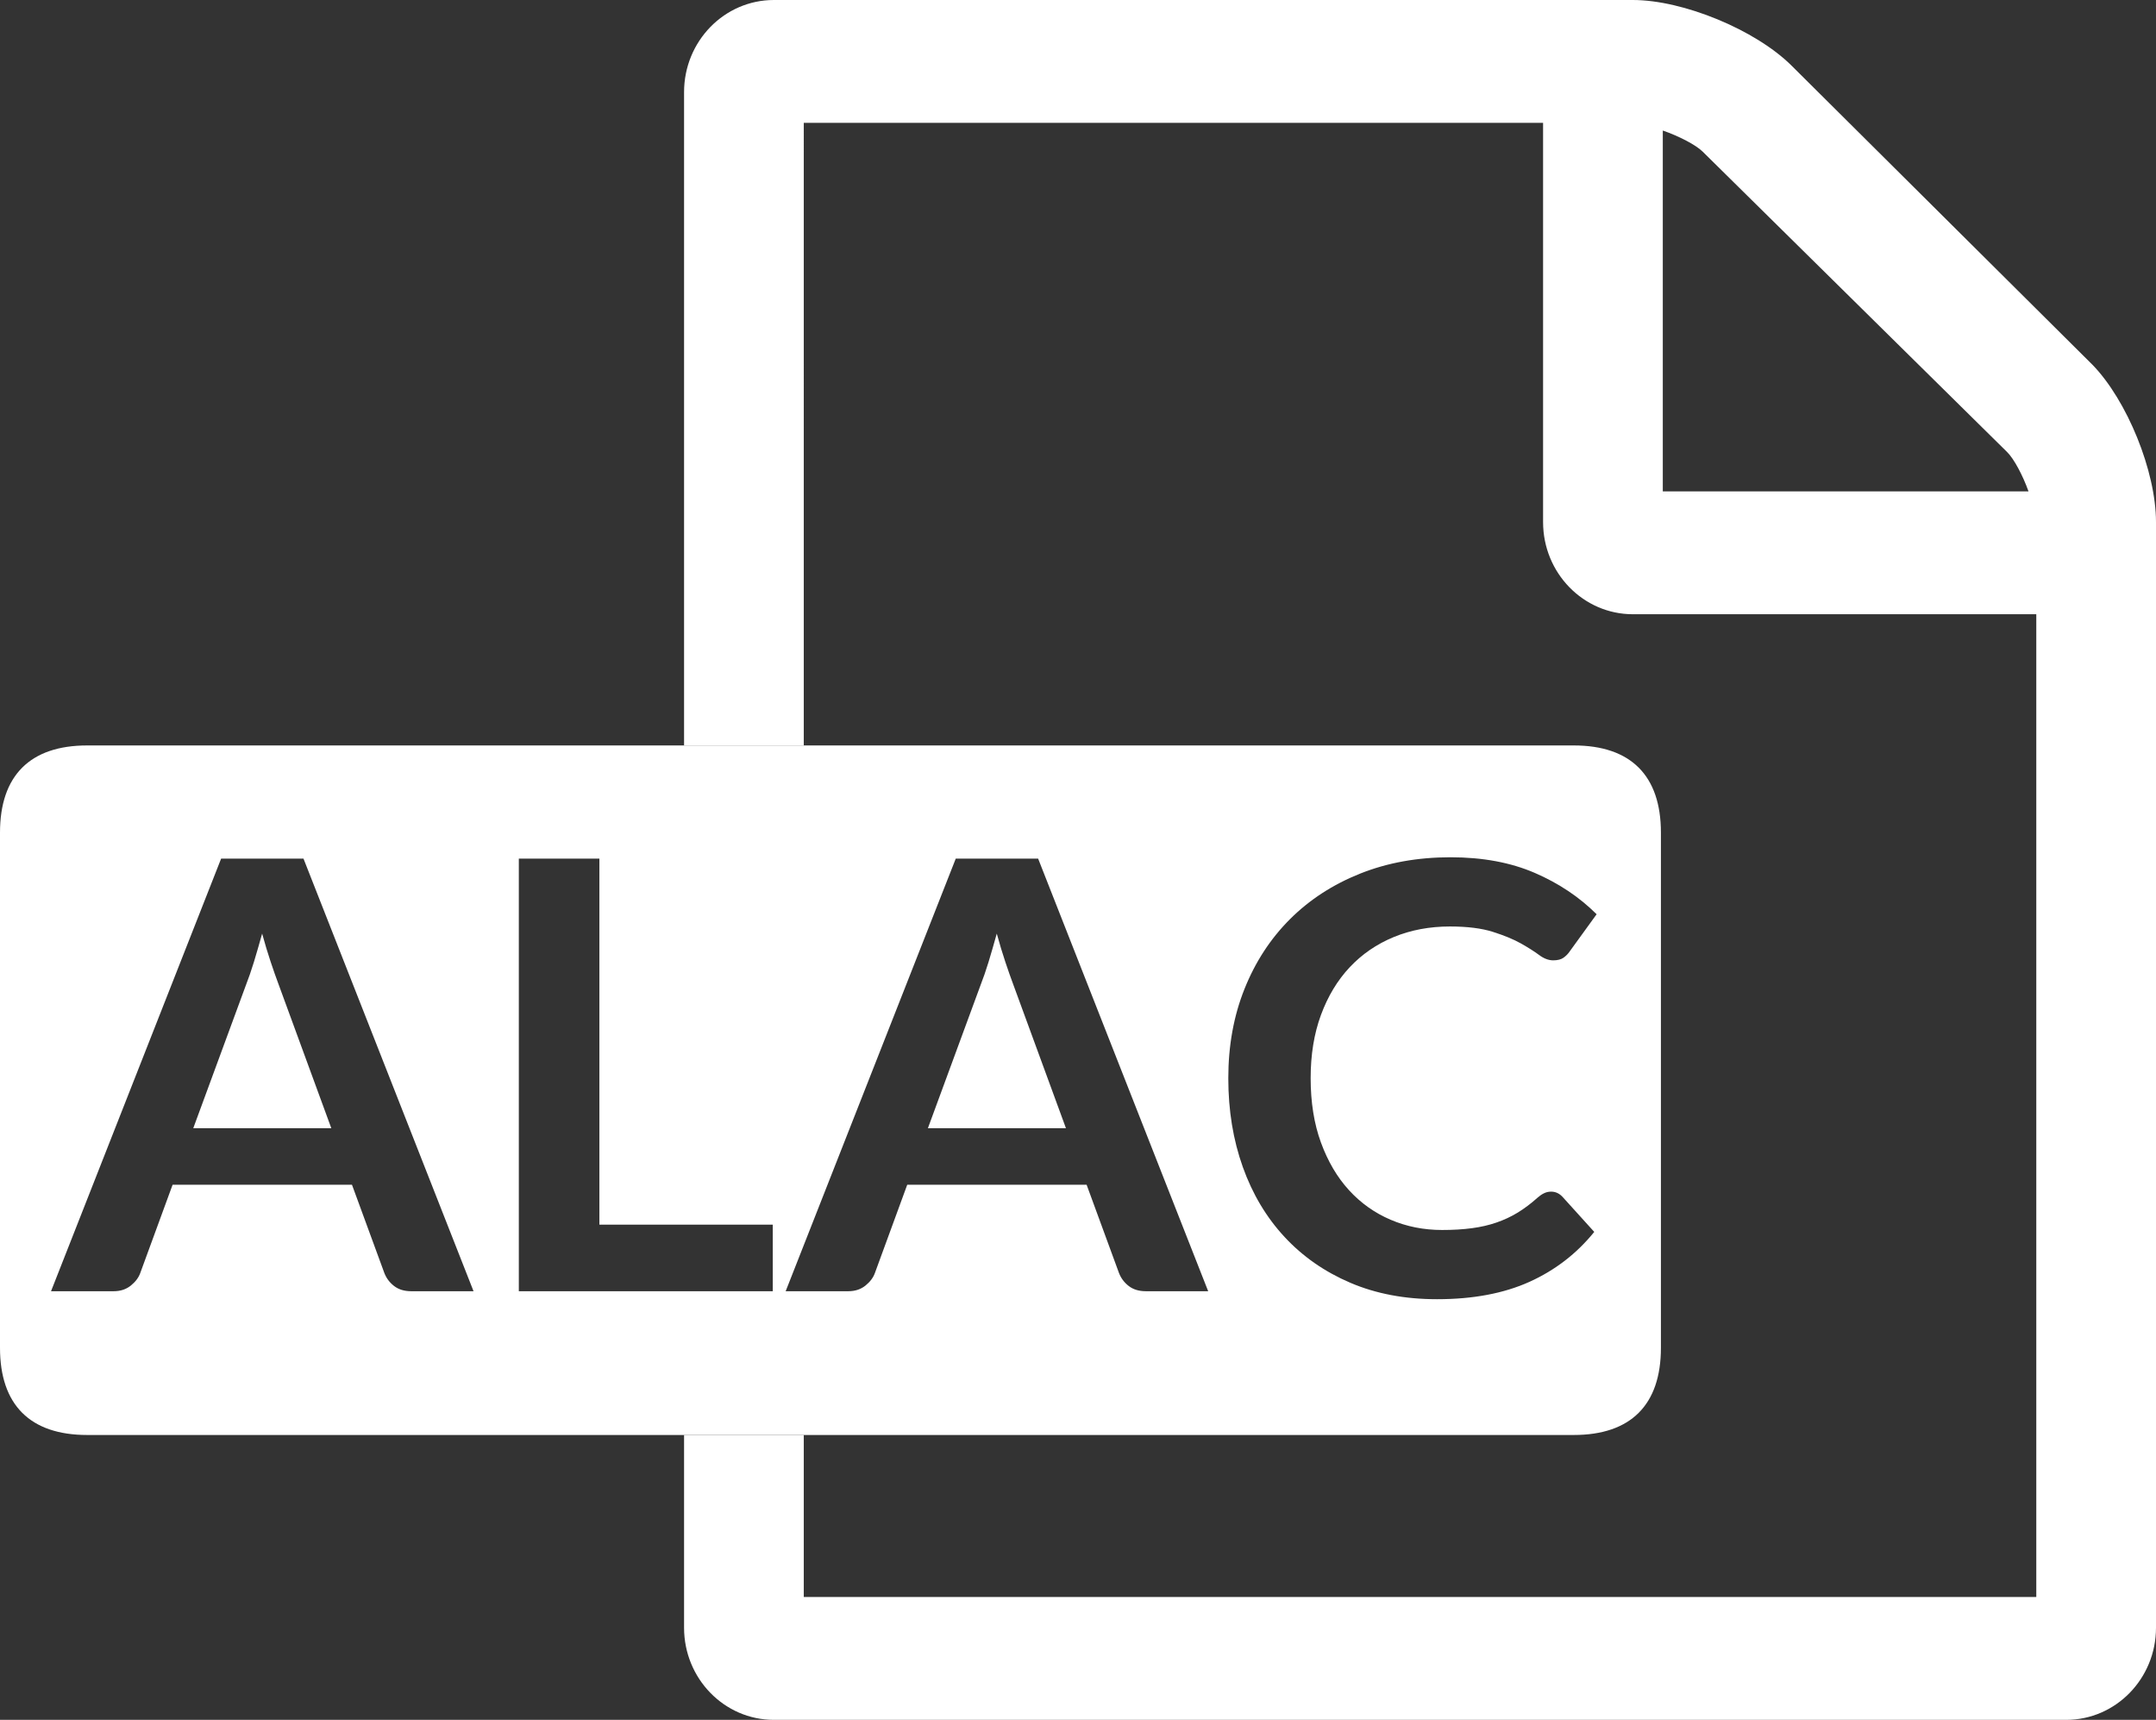 <?xml version="1.0" standalone="no"?>
<!-- Generator: Adobe Fireworks 10, Export SVG Extension by Aaron Beall (http://fireworks.abeall.com) . Version: 0.6.1  -->
<!DOCTYPE svg PUBLIC "-//W3C//DTD SVG 1.1//EN" "http://www.w3.org/Graphics/SVG/1.1/DTD/svg11.dtd">
<svg id="alac.fw-Page%201" viewBox="0 0 810 646" style="background-color:#ffffff00" version="1.1"
	xmlns="http://www.w3.org/2000/svg" xmlns:xlink="http://www.w3.org/1999/xlink" xml:space="preserve"
	x="0px" y="0px" width="810px" height="646px"
>
	<rect x="0" y="0" width="810" height="646" fill="#333333" stroke="none"/>
	<path d="M 624.705 49.027 C 630.917 51.19 637.129 54.434 639.687 56.958 L 754.064 169.791 C 756.622 172.315 759.911 178.443 762.104 184.571 L 624.705 184.571 L 624.705 49.027 ZM 765.023 599.857 L 301.977 599.857 L 301.975 539 L 257 539 L 257 611.393 C 257 630.499 272.11 646 290.733 646 L 776.267 646 C 794.89 646 810 630.499 810 611.393 L 810 196.107 C 810 177.001 799.107 150.325 786.106 136.987 L 672.941 24.513 C 659.42 11.175 632.379 0 613.461 0 L 290.733 0 C 272.11 0 257 15.501 257 34.607 L 257 280 L 301.975 280 L 301.977 46.143 L 579.728 46.143 L 579.728 196.107 C 579.728 215.213 594.837 230.714 613.461 230.714 L 765.023 230.714 L 765.023 599.857 Z" fill="#ffffff"/>
	<path d="M 580.047 448.219 C 580.859 447.812 581.766 447.594 582.75 447.594 C 584.391 447.594 585.812 448.25 587.031 449.547 L 598.953 462.719 C 592.344 470.891 584.219 477.141 574.594 481.484 C 564.953 485.828 553.391 488 539.891 488 C 527.812 488 516.953 485.953 507.312 481.828 C 497.672 477.703 489.438 471.984 482.625 464.641 C 475.797 457.297 470.562 448.547 466.922 438.359 C 463.281 428.172 461.469 417.062 461.469 405 C 461.469 392.797 463.484 381.625 467.547 371.469 C 471.594 361.328 477.297 352.594 484.641 345.25 C 491.984 337.922 500.781 332.219 511.031 328.125 C 521.266 324.047 532.578 322 544.953 322 C 557.016 322 567.578 323.969 576.609 327.875 C 585.641 331.781 593.391 336.969 599.844 343.406 L 589.719 357.375 C 589.125 358.266 588.359 359.047 587.422 359.719 C 586.484 360.391 585.188 360.719 583.531 360.719 C 581.812 360.719 580.047 360.062 578.25 358.719 C 576.438 357.375 574.156 355.922 571.375 354.359 C 568.594 352.797 565.094 351.359 560.859 350.016 C 556.625 348.672 551.25 348 544.719 348 C 537.062 348 530.031 349.328 523.625 351.969 C 517.219 354.609 511.703 358.391 507.094 363.297 C 502.469 368.219 498.875 374.188 496.281 381.219 C 493.688 388.25 492.406 396.156 492.406 404.938 C 492.406 414.031 493.688 422.109 496.281 429.172 C 498.875 436.25 502.375 442.203 506.812 447.047 C 511.234 451.891 516.453 455.594 522.453 458.156 C 528.453 460.719 534.891 462 541.797 462 C 545.922 462 549.641 461.781 552.984 461.328 C 556.328 460.891 559.406 460.172 562.219 459.203 C 565.031 458.234 567.688 457 570.203 455.469 C 572.703 453.938 575.203 452.062 577.688 449.828 C 578.438 449.172 579.219 448.625 580.047 448.219 ZM 390.016 322.5 L 453.906 485 L 430.516 485 C 427.891 485 425.734 484.344 424.047 483.031 C 422.359 481.719 421.141 480.094 420.391 478.141 L 408.234 445 L 340.844 445 L 328.703 478.141 C 328.094 479.875 326.906 481.453 325.156 482.875 C 323.391 484.297 321.234 485 318.688 485 L 295.172 485 L 359.078 322.5 L 390.016 322.5 ZM 225.188 322.5 L 225.188 460 L 290.328 460 L 290.328 485 L 194.922 485 L 194.922 322.5 L 225.188 322.5 ZM 114.016 322.5 L 177.906 485 L 154.516 485 C 151.891 485 149.734 484.344 148.047 483.031 C 146.359 481.719 145.141 480.094 144.391 478.141 L 132.234 445 L 64.844 445 L 52.703 478.141 C 52.094 479.875 50.906 481.453 49.156 482.875 C 47.391 484.297 45.234 485 42.688 485 L 19.172 485 L 83.078 322.5 L 114.016 322.5 ZM 0 312.75 L 0 506.25 C 0 527.684 11.316 539 32.75 539 L 591.25 539 C 612.684 539 624 527.684 624 506.25 L 624 312.75 C 624 291.316 612.684 280 591.25 280 L 32.75 280 C 11.316 280 0 291.316 0 312.75 ZM 368.406 369.984 L 348.609 423.766 L 400.469 423.766 L 380.672 369.766 C 379.766 367.375 378.781 364.547 377.688 361.281 C 376.594 358.031 375.531 354.484 374.484 350.672 C 373.422 354.484 372.391 358.047 371.391 361.344 C 370.375 364.641 369.375 367.516 368.406 369.984 ZM 92.406 369.984 L 72.609 423.766 L 124.469 423.766 L 104.672 369.766 C 103.766 367.375 102.781 364.547 101.688 361.281 C 100.594 358.031 99.531 354.484 98.484 350.672 C 97.422 354.484 96.391 358.047 95.391 361.344 C 94.375 364.641 93.375 367.516 92.406 369.984 Z" fill="#ffffff"/>
</svg>